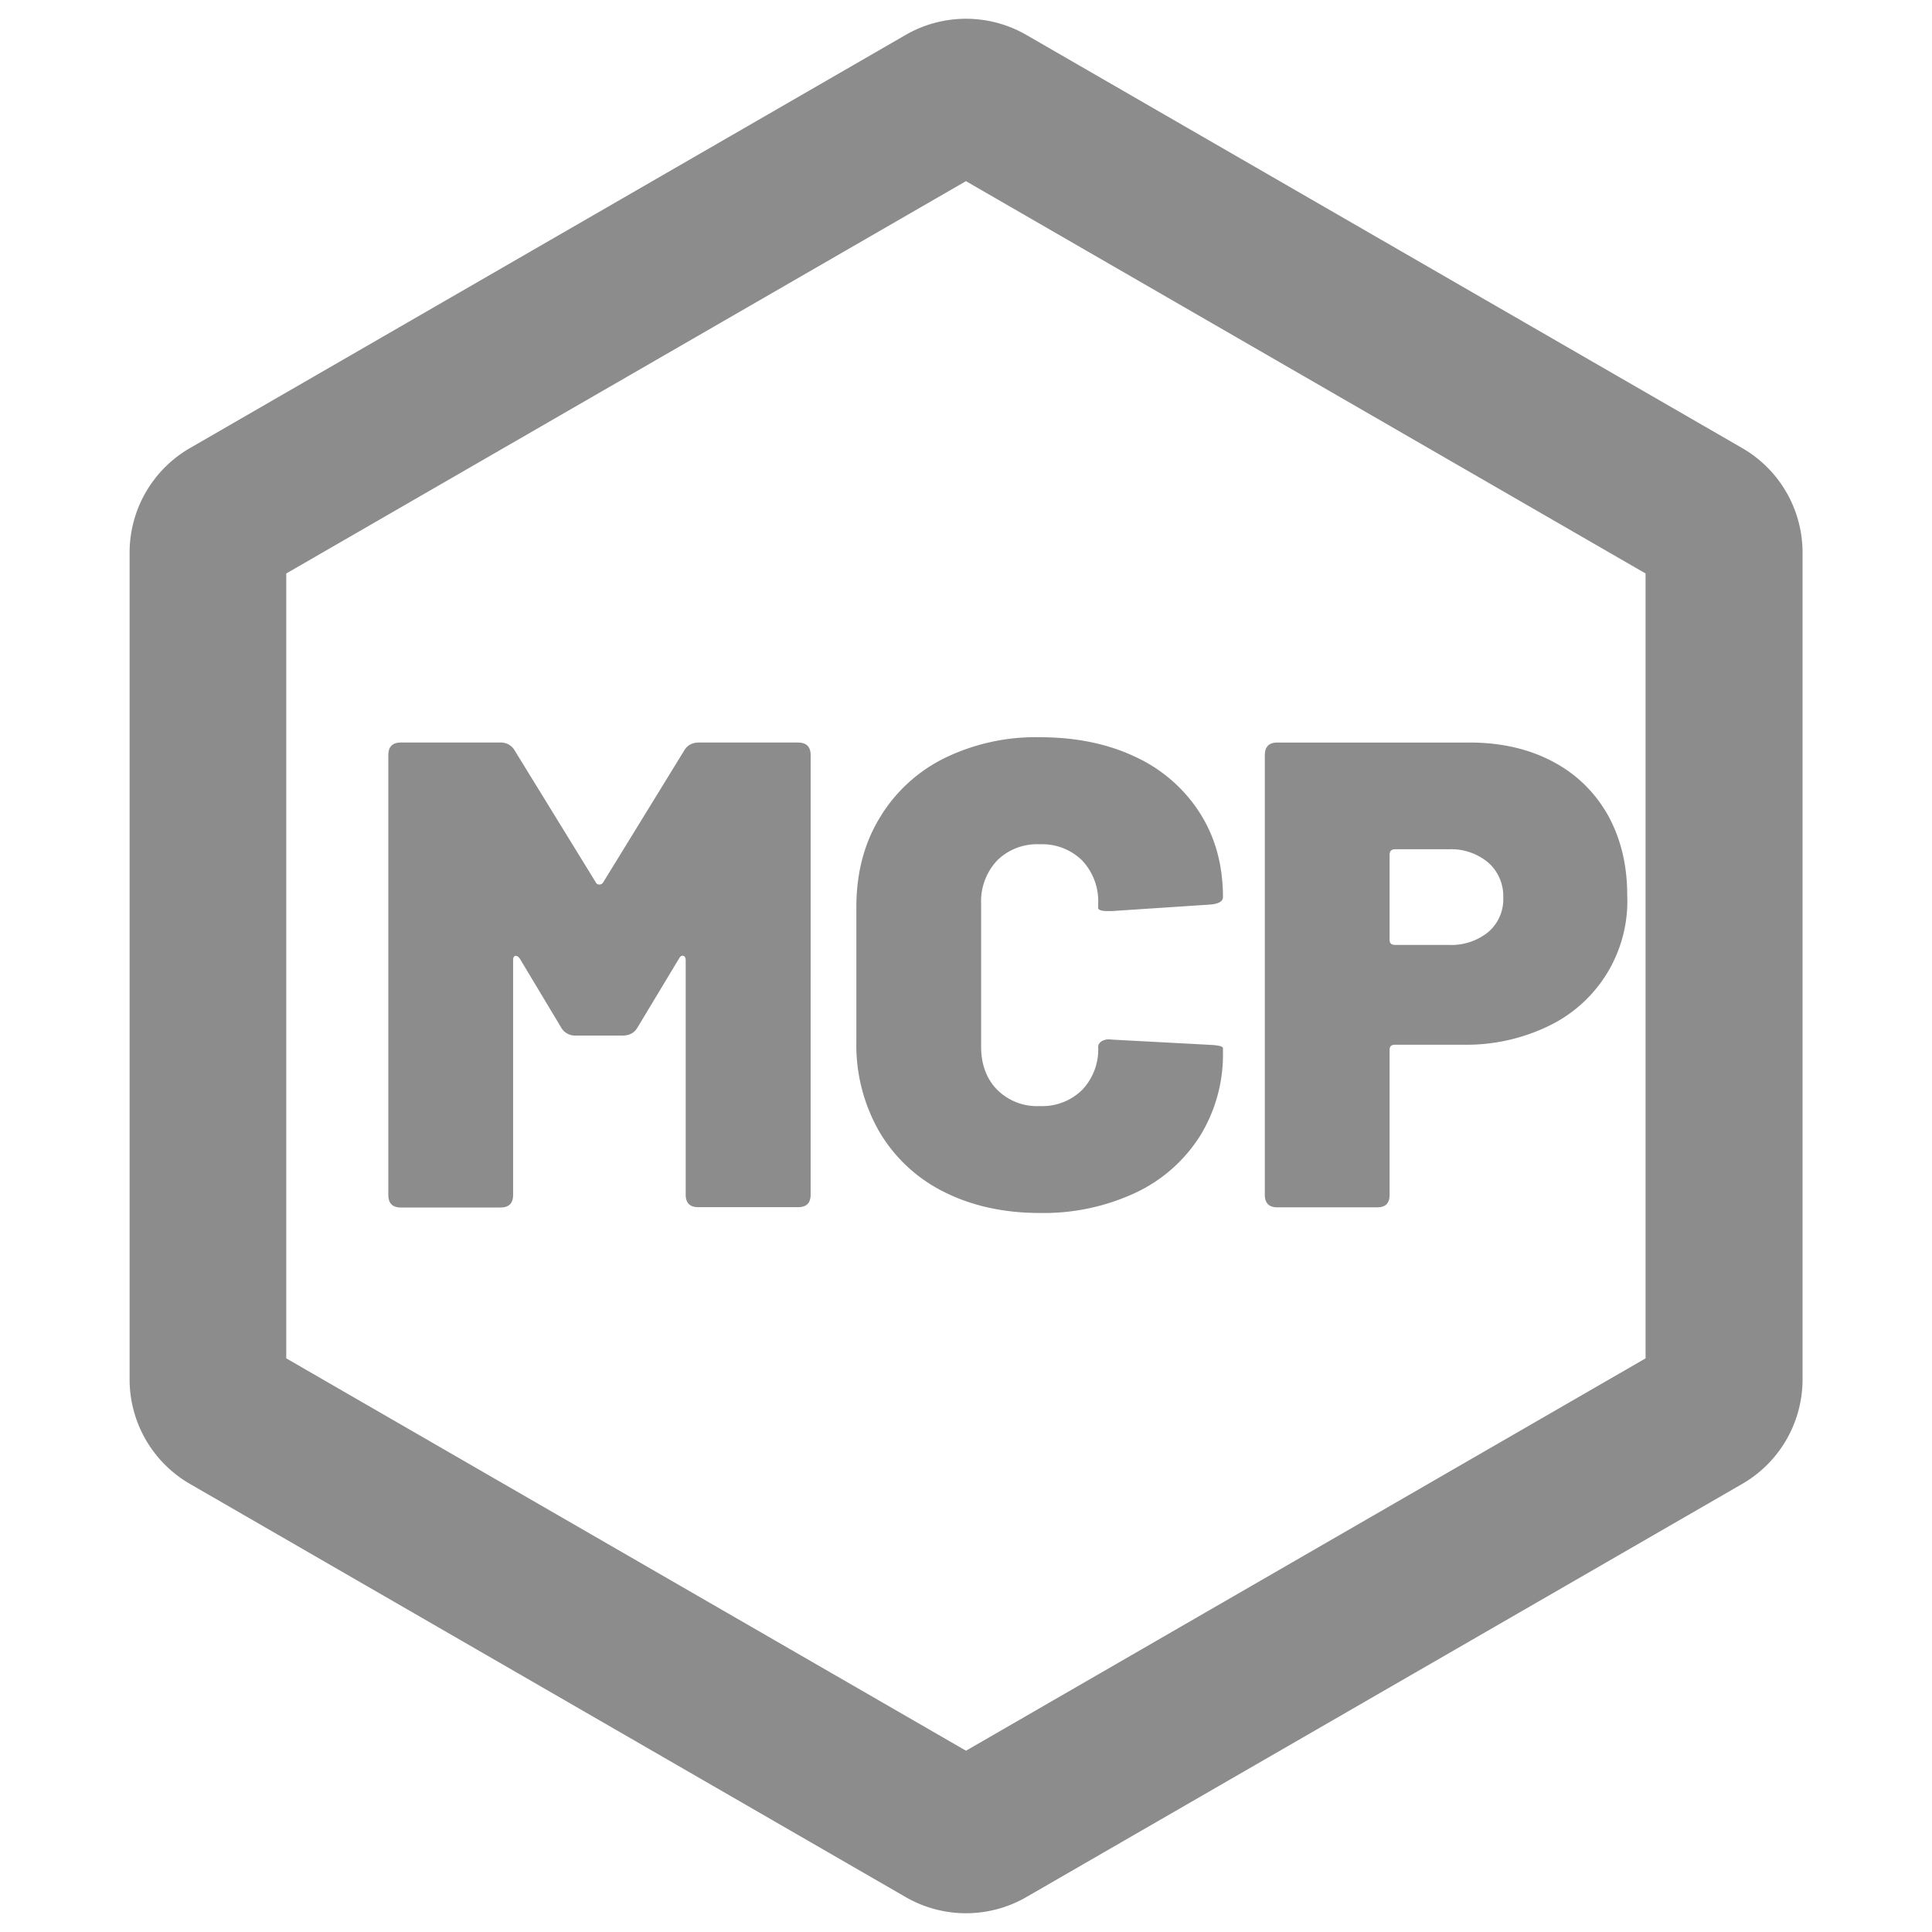 <?xml version="1.0" standalone="no"?><!DOCTYPE svg PUBLIC "-//W3C//DTD SVG 1.1//EN" "http://www.w3.org/Graphics/SVG/1.1/DTD/svg11.dtd"><svg t="1754567557043" class="icon" viewBox="0 0 1024 1024" version="1.1" xmlns="http://www.w3.org/2000/svg" p-id="9116" xmlns:xlink="http://www.w3.org/1999/xlink" width="64" height="64"><path d="M544 18.517l379.392 218.965a64 64 0 0 1 32 55.467v438.101a64 64 0 0 1-32 55.467l-379.392 218.965a64 64 0 0 1-64 0L100.693 786.517a64 64 0 0 1-32-55.381V292.949a64 64 0 0 1 32-55.467L480 18.517a64 64 0 0 1 64 0zM512 96L151.723 303.957v416L512 927.915l360.192-207.957V303.957l-360.107-207.872v-0.085z m39.083 294.741c19.2 0 36.181 3.499 50.859 10.496a80.384 80.384 0 0 1 34.133 29.867c8.107 12.8 12.117 27.563 12.117 44.459 0 2.048-2.133 3.413-6.315 3.84l-52.821 3.499h-1.707c-3.584 0-5.291-0.597-5.291-1.707v-2.133a31.573 31.573 0 0 0-8.533-23.04 30.123 30.123 0 0 0-22.443-8.533 30.037 30.037 0 0 0-22.528 8.533 31.573 31.573 0 0 0-8.533 23.04v75.776c0 9.387 2.901 17.067 8.533 22.784 5.973 5.888 14.08 9.045 22.528 8.619a30.123 30.123 0 0 0 22.528-8.619 31.061 31.061 0 0 0 8.448-22.784c0-1.109 0.597-2.133 1.877-2.987a7.68 7.68 0 0 1 5.12-0.853l52.821 2.816c4.267 0.256 6.315 0.853 6.315 1.707v1.792a82.261 82.261 0 0 1-12.117 44.715 81.323 81.323 0 0 1-34.133 30.123c-15.957 7.424-33.28 11.093-50.859 10.752-19.2 0-36.267-3.84-50.944-11.264a82.176 82.176 0 0 1-34.133-31.915 92.16 92.16 0 0 1-12.117-47.701v-71.168c0-17.835 4.011-33.536 12.203-47.104a82.603 82.603 0 0 1 34.133-31.744 110.08 110.08 0 0 1 50.859-11.264z m-286.208 2.816a8.533 8.533 0 0 1 8.107 4.523l42.667 69.376c0.427 0.939 1.109 1.365 1.963 1.365 1.024 0 1.707-0.427 2.219-1.365l42.581-69.291c1.707-3.072 4.267-4.608 8.107-4.608h52.395c4.523 0 6.741 2.219 6.741 6.656V633.173c0 4.523-2.219 6.656-6.741 6.656h-52.821c-4.437 0-6.656-2.219-6.656-6.656V509.013c0-1.365-0.427-2.219-1.28-2.389-0.853-0.256-1.536 0.171-2.219 1.365l-21.845 36.267c-1.707 3.072-4.267 4.608-8.107 4.608h-24.661a8.533 8.533 0 0 1-8.107-4.608l-21.76-36.267c-0.683-0.853-1.365-1.365-2.133-1.365-0.853 0-1.365 0.768-1.365 2.389v124.331c0 4.437-2.219 6.656-6.741 6.656H212.48c-4.437 0-6.656-2.219-6.656-6.656V400.213c0-4.437 2.219-6.656 6.656-6.656h52.48z m513.963 0c16.64 0 31.317 3.328 43.947 9.984 12.715 6.656 22.443 16.213 29.44 28.501 6.827 12.373 10.24 26.453 10.24 42.411a73.387 73.387 0 0 1-41.557 69.291c-14.08 6.827-29.611 10.24-45.227 9.984h-36.267c-1.963 0-2.901 0.853-2.901 2.731v76.8c0 4.523-2.133 6.656-6.656 6.656h-52.821c-4.437 0-6.656-2.219-6.656-6.656v-232.96c0-4.523 2.219-6.741 6.656-6.741h101.803z m-10.923 56.576h-28.501c-1.963 0-2.901 1.024-2.901 2.901v45.056c0 1.877 0.939 2.731 2.901 2.731h28.501a30.891 30.891 0 0 0 20.907-6.827 22.784 22.784 0 0 0 7.936-18.091 23.723 23.723 0 0 0-7.936-18.688 30.379 30.379 0 0 0-20.907-7.083z" fill="#8C8C8C" p-id="9117"></path></svg>